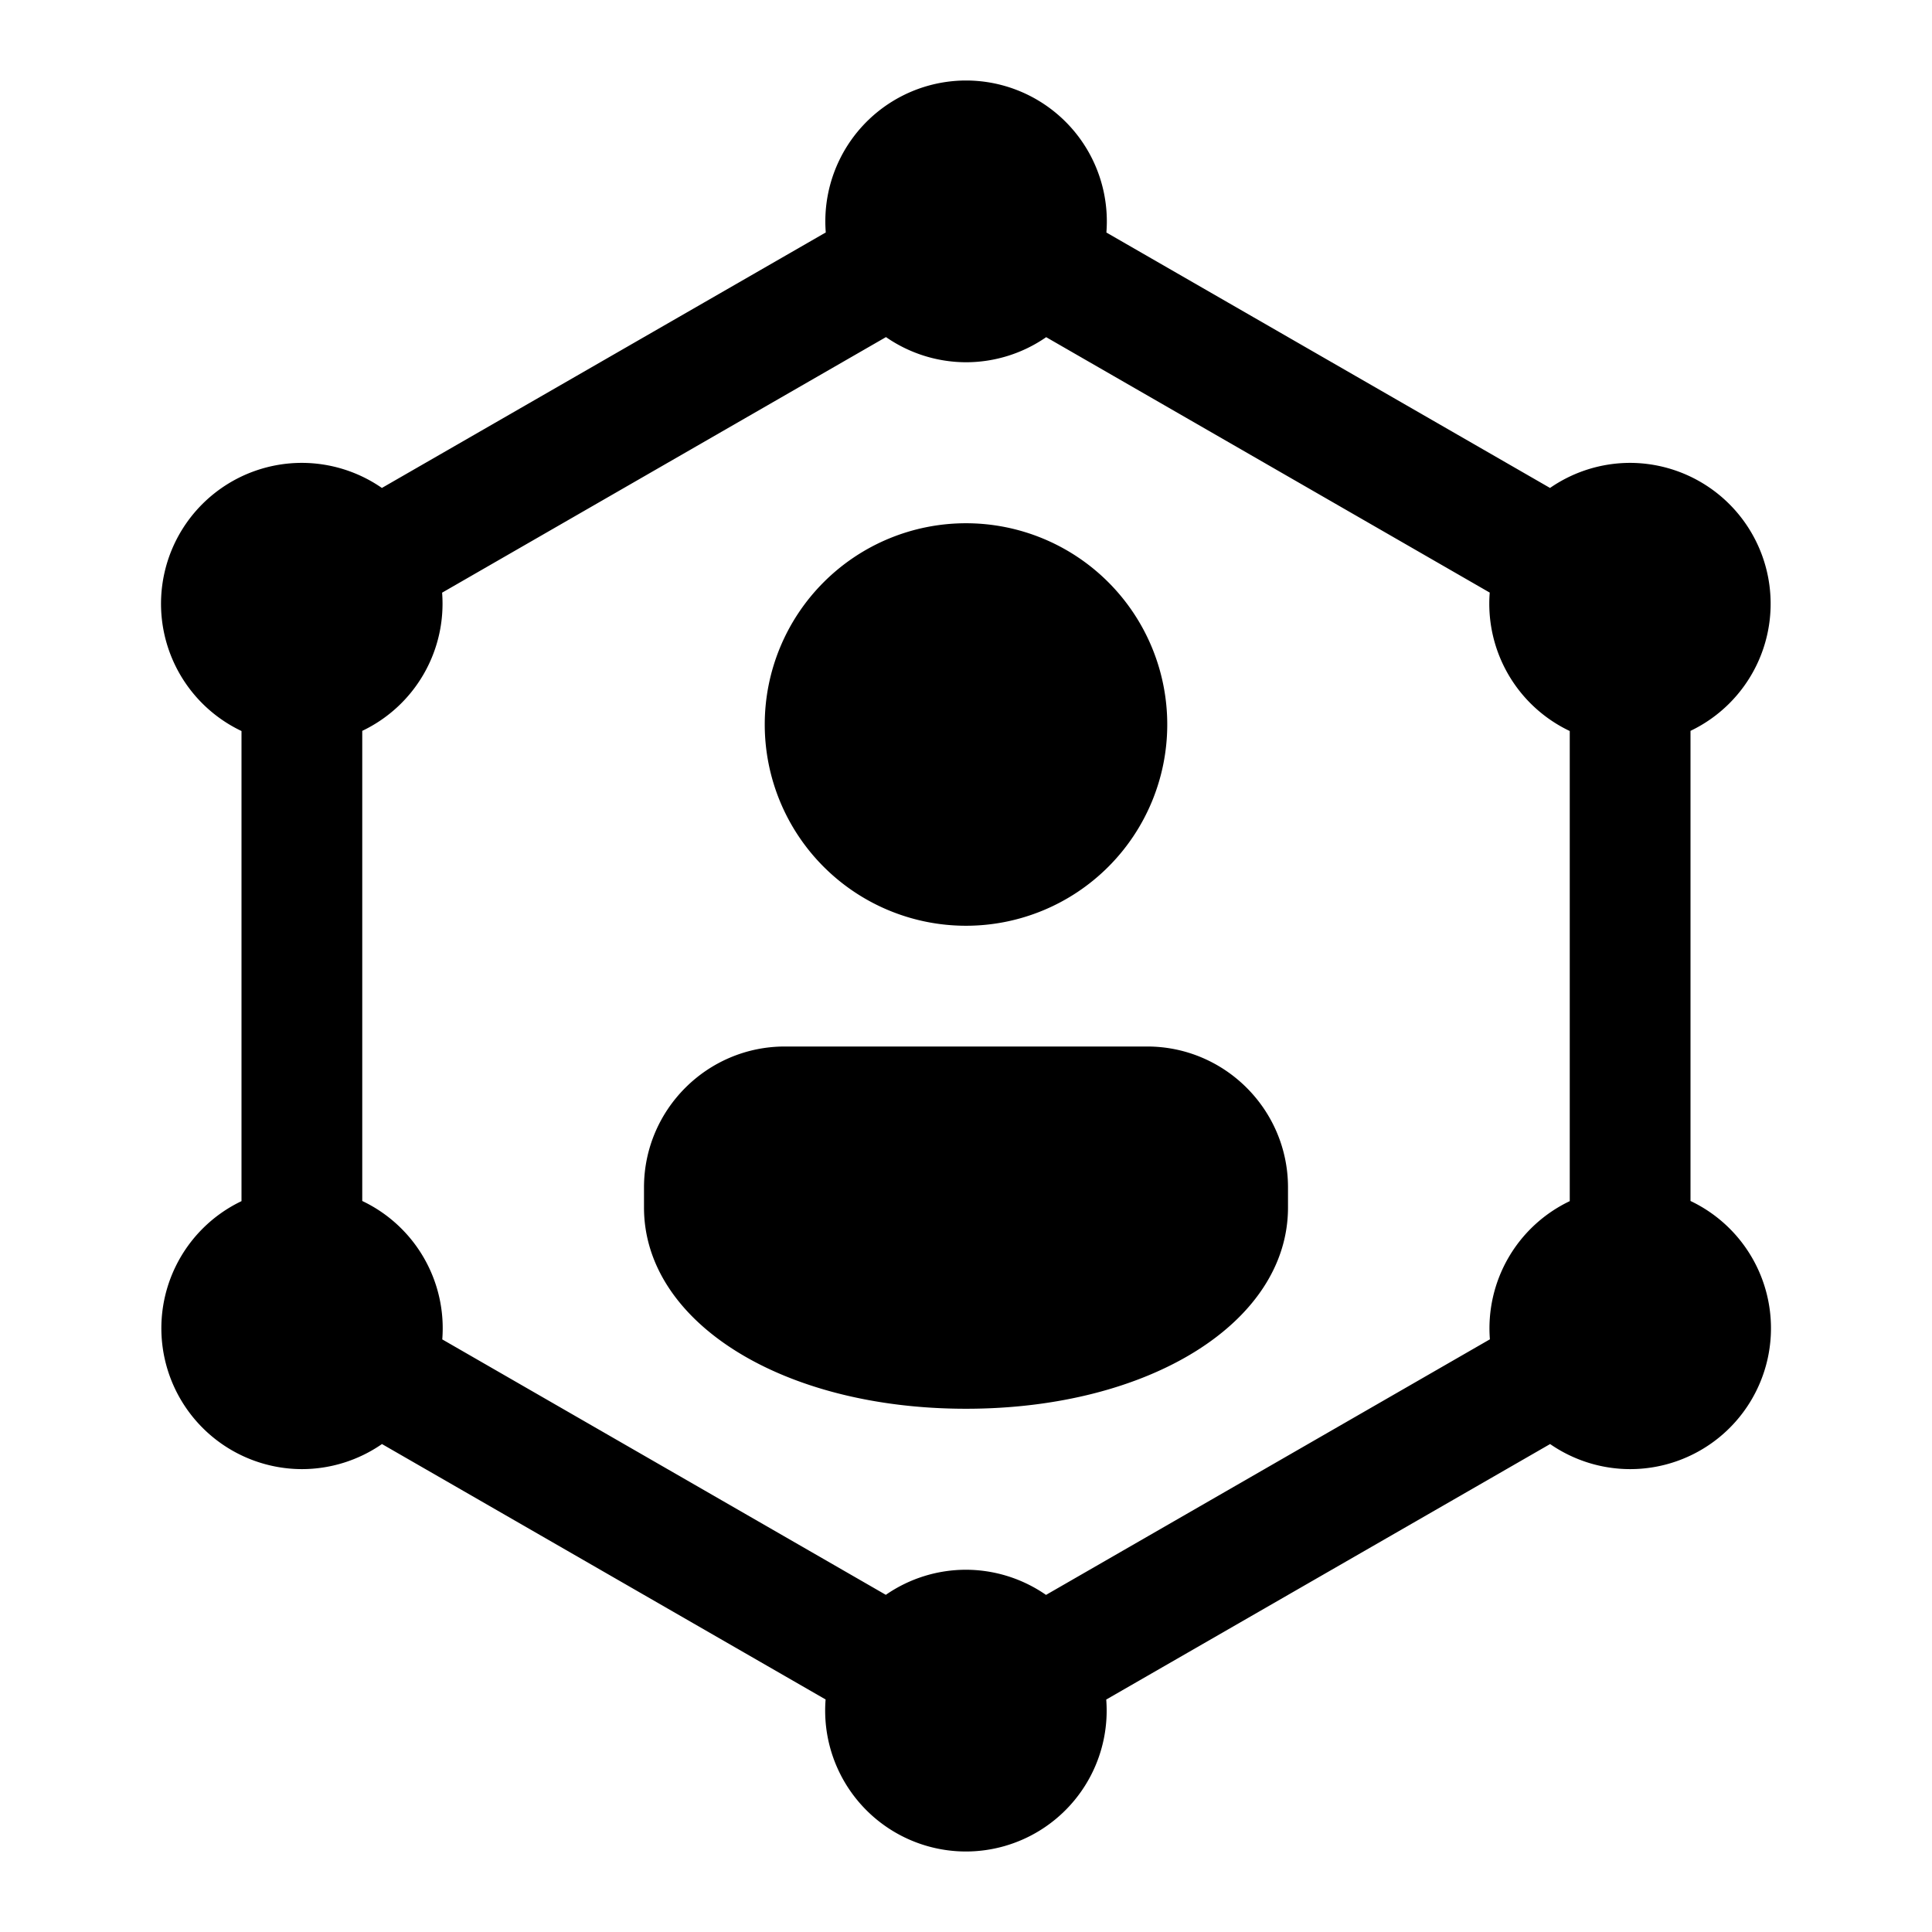 <svg xmlns="http://www.w3.org/2000/svg"  viewBox="0 0 48 48" width="50px" height="50px"><path d="M 24 2 A 3.5 3.5 0 0 0 20.516 5.775 L 9.488 12.123 A 3.5 3.5 0 0 0 7.5 11.5 A 3.5 3.5 0 0 0 6 18.162 L 6 29.842 A 3.5 3.5 0 0 0 7.5 36.5 A 3.5 3.5 0 0 0 9.49 35.877 L 20.512 42.223 A 3.5 3.5 0 0 0 24 46 A 3.5 3.5 0 0 0 27.484 42.225 L 38.512 35.877 A 3.5 3.5 0 0 0 40.5 36.5 A 3.5 3.5 0 0 0 42 29.838 L 42 18.158 A 3.5 3.5 0 0 0 40.5 11.5 A 3.5 3.5 0 0 0 38.51 12.123 L 27.488 5.777 A 3.5 3.5 0 0 0 24 2 z M 22.012 8.375 A 3.5 3.5 0 0 0 24 9 A 3.5 3.5 0 0 0 25.992 8.377 L 37.012 14.723 A 3.5 3.5 0 0 0 39 18.162 L 39 29.842 A 3.5 3.5 0 0 0 37.016 33.275 L 25.988 39.625 A 3.5 3.5 0 0 0 24 39 A 3.5 3.5 0 0 0 22.008 39.623 L 10.988 33.277 A 3.5 3.5 0 0 0 9 29.838 L 9 18.158 A 3.5 3.5 0 0 0 10.984 14.725 L 22.012 8.375 z M 24 13 A 5 5 0 0 0 24 23 A 5 5 0 0 0 24 13 z M 19.5 26 C 17.57 26 16 27.57 16 29.5 L 16 30 C 16 32.851 19.439 35 24 35 C 28.561 35 32 32.851 32 30 L 32 29.5 C 32 27.57 30.43 26 28.5 26 L 19.5 26 z"/></svg>